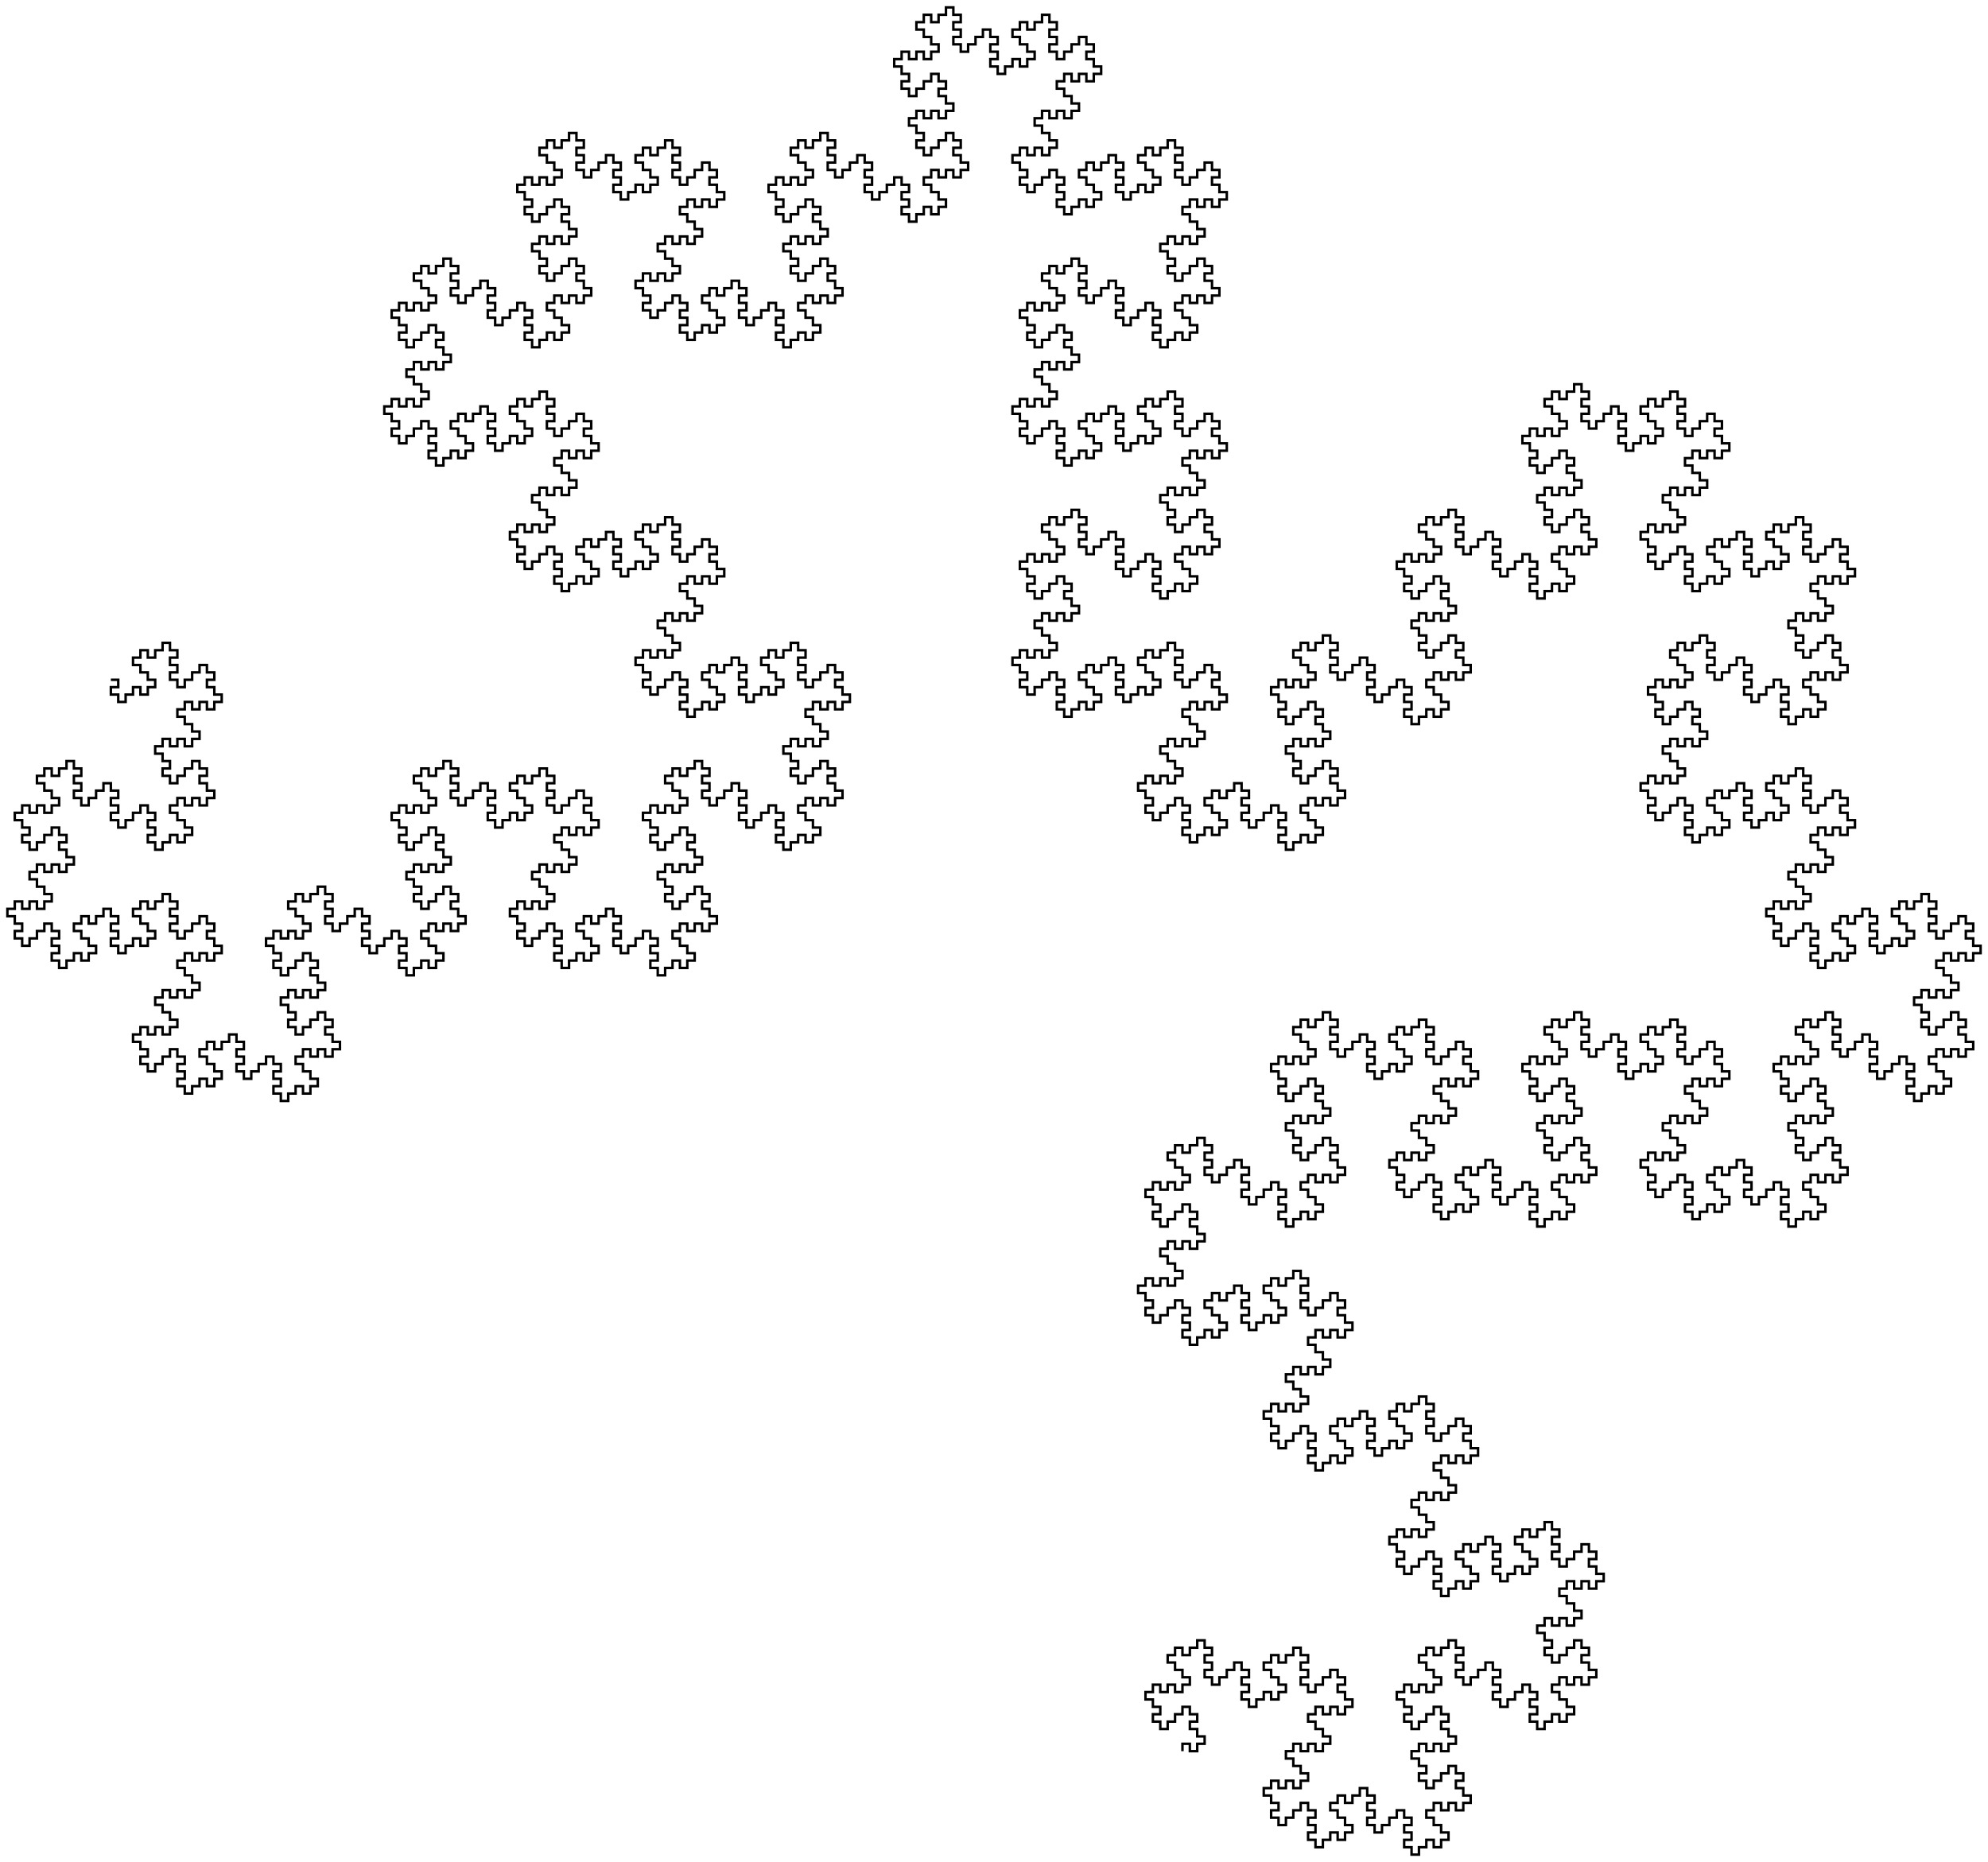 <?xml version="1.0" encoding="iso-8859-1"?>
<!DOCTYPE svg PUBLIC "-//W3C//DTD SVG 1.1//EN"
 "http://www.w3.org/Graphics/SVG/1.1/DTD/svg11.dtd">
<svg xmlns="http://www.w3.org/2000/svg" version="1.1" width="807pt" height="756pt" viewBox="0 0 807 756">
  <polyline fill="none" stroke="black" points="
45,276 48,276 48,279 45,279 45,282 48,282 48,285 51,285 51,282 54,282 54,279 57,279 57,282 60,282 60,279 63,279 63,276 60,276 60,273 57,273 57,270 54,270 54,267 57,267 57,264 60,264 60,267 63,267 63,264 66,264 66,261 69,261 69,264 72,264 72,267 69,267 69,270 72,270 72,273 69,273 69,276 72,276 72,279 75,279 75,276 78,276 78,273 81,273 81,270 84,270 84,273 87,273 87,276 84,276 84,279 87,279 87,282 90,282 90,285 87,285 87,288 84,288 84,285 81,285 81,288 78,288 78,285 75,285 75,288 72,288 72,291 75,291 75,294 78,294 78,297 81,297 81,300 78,300 78,303 75,303 75,300 72,300 72,303 69,303 69,300 66,300 66,303 63,303 63,306 66,306 66,309 69,309 69,312 66,312 66,315 69,315 69,318 72,318 72,315 75,315 75,312 78,312 78,309 81,309 81,312 84,312 84,315 81,315 81,318 84,318 84,321 87,321 87,324 84,324 84,327 81,327 81,324 78,324 78,327 75,327 75,324 72,324 72,327 69,327 69,330 72,330 72,333 75,333 75,336 78,336 78,339 75,339 75,342 72,342 72,339 69,339 69,342 66,342 66,345 63,345 63,342 60,342 60,339 63,339 63,336 60,336 60,333 63,333 63,330 60,330 60,327 57,327 57,330 54,330 54,333 51,333 51,336 48,336 48,333 45,333 45,330 48,330 48,327 45,327 45,324 48,324 48,321 45,321 45,318 42,318 42,321 39,321 39,324 36,324 36,327 33,327 33,324 30,324 30,321 33,321 33,318 30,318 30,315 33,315 33,312 30,312 30,309 27,309 27,312 24,312 24,315 21,315 21,312 18,312 18,315 15,315 15,318 18,318 18,321 21,321 21,324 24,324 24,327 21,327 21,330 18,330 18,327 15,327 15,330 12,330 12,327 9,327 9,330 6,330 6,333 9,333 9,336 12,336 12,339 9,339 9,342 12,342 12,345 15,345 15,342 18,342 18,339 21,339 21,336 24,336 24,339 27,339 27,342 24,342 24,345 27,345 27,348 30,348 30,351 27,351 27,354 24,354 24,351 21,351 21,354 18,354 18,351 15,351 15,354 12,354 12,357 15,357 15,360 18,360 18,363 21,363 21,366 18,366 18,369 15,369 15,366 12,366 12,369 9,369 9,366 6,366 6,369 3,369 3,372 6,372 6,375 9,375 9,378 6,378 6,381 9,381 9,384 12,384 12,381 15,381 15,378 18,378 18,375 21,375 21,378 24,378 24,381 21,381 21,384 24,384 24,387 21,387 21,390 24,390 24,393 27,393 27,390 30,390 30,387 33,387 33,390 36,390 36,387 39,387 39,384 36,384 36,381 33,381 33,378 30,378 30,375 33,375 33,372 36,372 36,375 39,375 39,372 42,372 42,369 45,369 45,372 48,372 48,375 45,375 45,378 48,378 48,381 45,381 45,384 48,384 48,387 51,387 51,384 54,384 54,381 57,381 57,384 60,384 60,381 63,381 63,378 60,378 60,375 57,375 57,372 54,372 54,369 57,369 57,366 60,366 60,369 63,369 63,366 66,366 66,363 69,363 69,366 72,366 72,369 69,369 69,372 72,372 72,375 69,375 69,378 72,378 72,381 75,381 75,378 78,378 78,375 81,375 81,372 84,372 84,375 87,375 87,378 84,378 84,381 87,381 87,384 90,384 90,387 87,387 87,390 84,390 84,387 81,387 81,390 78,390 78,387 75,387 75,390 72,390 72,393 75,393 75,396 78,396 78,399 81,399 81,402 78,402 78,405 75,405 75,402 72,402 72,405 69,405 69,402 66,402 66,405 63,405 63,408 66,408 66,411 69,411 69,414 72,414 72,417 69,417 69,420 66,420 66,417 63,417 63,420 60,420 60,417 57,417 57,420 54,420 54,423 57,423 57,426 60,426 60,429 57,429 57,432 60,432 60,435 63,435 63,432 66,432 66,429 69,429 69,426 72,426 72,429 75,429 75,432 72,432 72,435 75,435 75,438 72,438 72,441 75,441 75,444 78,444 78,441 81,441 81,438 84,438 84,441 87,441 87,438 90,438 90,435 87,435 87,432 84,432 84,429 81,429 81,426 84,426 84,423 87,423 87,426 90,426 90,423 93,423 93,420 96,420 96,423 99,423 99,426 96,426 96,429 99,429 99,432 96,432 96,435 99,435 99,438 102,438 102,435 105,435 105,432 108,432 108,429 111,429 111,432 114,432 114,435 111,435 111,438 114,438 114,441 111,441 111,444 114,444 114,447 117,447 117,444 120,444 120,441 123,441 123,444 126,444 126,441 129,441 129,438 126,438 126,435 123,435 123,432 120,432 120,429 123,429 123,426 126,426 126,429 129,429 129,426 132,426 132,429 135,429 135,426 138,426 138,423 135,423 135,420 132,420 132,417 135,417 135,414 132,414 132,411 129,411 129,414 126,414 126,417 123,417 123,420 120,420 120,417 117,417 117,414 120,414 120,411 117,411 117,408 114,408 114,405 117,405 117,402 120,402 120,405 123,405 123,402 126,402 126,405 129,405 129,402 132,402 132,399 129,399 129,396 126,396 126,393 129,393 129,390 126,390 126,387 123,387 123,390 120,390 120,393 117,393 117,396 114,396 114,393 111,393 111,390 114,390 114,387 111,387 111,384 108,384 108,381 111,381 111,378 114,378 114,381 117,381 117,378 120,378 120,381 123,381 123,378 126,378 126,375 123,375 123,372 120,372 120,369 117,369 117,366 120,366 120,363 123,363 123,366 126,366 126,363 129,363 129,360 132,360 132,363 135,363 135,366 132,366 132,369 135,369 135,372 132,372 132,375 135,375 135,378 138,378 138,375 141,375 141,372 144,372 144,369 147,369 147,372 150,372 150,375 147,375 147,378 150,378 150,381 147,381 147,384 150,384 150,387 153,387 153,384 156,384 156,381 159,381 159,378 162,378 162,381 165,381 165,384 162,384 162,387 165,387 165,390 162,390 162,393 165,393 165,396 168,396 168,393 171,393 171,390 174,390 174,393 177,393 177,390 180,390 180,387 177,387 177,384 174,384 174,381 171,381 171,378 174,378 174,375 177,375 177,378 180,378 180,375 183,375 183,378 186,378 186,375 189,375 189,372 186,372 186,369 183,369 183,366 186,366 186,363 183,363 183,360 180,360 180,363 177,363 177,366 174,366 174,369 171,369 171,366 168,366 168,363 171,363 171,360 168,360 168,357 165,357 165,354 168,354 168,351 171,351 171,354 174,354 174,351 177,351 177,354 180,354 180,351 183,351 183,348 180,348 180,345 177,345 177,342 180,342 180,339 177,339 177,336 174,336 174,339 171,339 171,342 168,342 168,345 165,345 165,342 162,342 162,339 165,339 165,336 162,336 162,333 159,333 159,330 162,330 162,327 165,327 165,330 168,330 168,327 171,327 171,330 174,330 174,327 177,327 177,324 174,324 174,321 171,321 171,318 168,318 168,315 171,315 171,312 174,312 174,315 177,315 177,312 180,312 180,309 183,309 183,312 186,312 186,315 183,315 183,318 186,318 186,321 183,321 183,324 186,324 186,327 189,327 189,324 192,324 192,321 195,321 195,318 198,318 198,321 201,321 201,324 198,324 198,327 201,327 201,330 198,330 198,333 201,333 201,336 204,336 204,333 207,333 207,330 210,330 210,333 213,333 213,330 216,330 216,327 213,327 213,324 210,324 210,321 207,321 207,318 210,318 210,315 213,315 213,318 216,318 216,315 219,315 219,312 222,312 222,315 225,315 225,318 222,318 222,321 225,321 225,324 222,324 222,327 225,327 225,330 228,330 228,327 231,327 231,324 234,324 234,321 237,321 237,324 240,324 240,327 237,327 237,330 240,330 240,333 243,333 243,336 240,336 240,339 237,339 237,336 234,336 234,339 231,339 231,336 228,336 228,339 225,339 225,342 228,342 228,345 231,345 231,348 234,348 234,351 231,351 231,354 228,354 228,351 225,351 225,354 222,354 222,351 219,351 219,354 216,354 216,357 219,357 219,360 222,360 222,363 225,363 225,366 222,366 222,369 219,369 219,366 216,366 216,369 213,369 213,366 210,366 210,369 207,369 207,372 210,372 210,375 213,375 213,378 210,378 210,381 213,381 213,384 216,384 216,381 219,381 219,378 222,378 222,375 225,375 225,378 228,378 228,381 225,381 225,384 228,384 228,387 225,387 225,390 228,390 228,393 231,393 231,390 234,390 234,387 237,387 237,390 240,390 240,387 243,387 243,384 240,384 240,381 237,381 237,378 234,378 234,375 237,375 237,372 240,372 240,375 243,375 243,372 246,372 246,369 249,369 249,372 252,372 252,375 249,375 249,378 252,378 252,381 249,381 249,384 252,384 252,387 255,387 255,384 258,384 258,381 261,381 261,378 264,378 264,381 267,381 267,384 264,384 264,387 267,387 267,390 264,390 264,393 267,393 267,396 270,396 270,393 273,393 273,390 276,390 276,393 279,393 279,390 282,390 282,387 279,387 279,384 276,384 276,381 273,381 273,378 276,378 276,375 279,375 279,378 282,378 282,375 285,375 285,378 288,378 288,375 291,375 291,372 288,372 288,369 285,369 285,366 288,366 288,363 285,363 285,360 282,360 282,363 279,363 279,366 276,366 276,369 273,369 273,366 270,366 270,363 273,363 273,360 270,360 270,357 267,357 267,354 270,354 270,351 273,351 273,354 276,354 276,351 279,351 279,354 282,354 282,351 285,351 285,348 282,348 282,345 279,345 279,342 282,342 282,339 279,339 279,336 276,336 276,339 273,339 273,342 270,342 270,345 267,345 267,342 264,342 264,339 267,339 267,336 264,336 264,333 261,333 261,330 264,330 264,327 267,327 267,330 270,330 270,327 273,327 273,330 276,330 276,327 279,327 279,324 276,324 276,321 273,321 273,318 270,318 270,315 273,315 273,312 276,312 276,315 279,315 279,312 282,312 282,309 285,309 285,312 288,312 288,315 285,315 285,318 288,318 288,321 285,321 285,324 288,324 288,327 291,327 291,324 294,324 294,321 297,321 297,318 300,318 300,321 303,321 303,324 300,324 300,327 303,327 303,330 300,330 300,333 303,333 303,336 306,336 306,333 309,333 309,330 312,330 312,327 315,327 315,330 318,330 318,333 315,333 315,336 318,336 318,339 315,339 315,342 318,342 318,345 321,345 321,342 324,342 324,339 327,339 327,342 330,342 330,339 333,339 333,336 330,336 330,333 327,333 327,330 324,330 324,327 327,327 327,324 330,324 330,327 333,327 333,324 336,324 336,327 339,327 339,324 342,324 342,321 339,321 339,318 336,318 336,315 339,315 339,312 336,312 336,309 333,309 333,312 330,312 330,315 327,315 327,318 324,318 324,315 321,315 321,312 324,312 324,309 321,309 321,306 318,306 318,303 321,303 321,300 324,300 324,303 327,303 327,300 330,300 330,303 333,303 333,300 336,300 336,297 333,297 333,294 330,294 330,291 327,291 327,288 330,288 330,285 333,285 333,288 336,288 336,285 339,285 339,288 342,288 342,285 345,285 345,282 342,282 342,279 339,279 339,276 342,276 342,273 339,273 339,270 336,270 336,273 333,273 333,276 330,276 330,279 327,279 327,276 324,276 324,273 327,273 327,270 324,270 324,267 327,267 327,264 324,264 324,261 321,261 321,264 318,264 318,267 315,267 315,264 312,264 312,267 309,267 309,270 312,270 312,273 315,273 315,276 318,276 318,279 315,279 315,282 312,282 312,279 309,279 309,282 306,282 306,285 303,285 303,282 300,282 300,279 303,279 303,276 300,276 300,273 303,273 303,270 300,270 300,267 297,267 297,270 294,270 294,273 291,273 291,270 288,270 288,273 285,273 285,276 288,276 288,279 291,279 291,282 294,282 294,285 291,285 291,288 288,288 288,285 285,285 285,288 282,288 282,291 279,291 279,288 276,288 276,285 279,285 279,282 276,282 276,279 279,279 279,276 276,276 276,273 273,273 273,276 270,276 270,279 267,279 267,282 264,282 264,279 261,279 261,276 264,276 264,273 261,273 261,270 258,270 258,267 261,267 261,264 264,264 264,267 267,267 267,264 270,264 270,267 273,267 273,264 276,264 276,261 273,261 273,258 270,258 270,255 267,255 267,252 270,252 270,249 273,249 273,252 276,252 276,249 279,249 279,252 282,252 282,249 285,249 285,246 282,246 282,243 279,243 279,240 276,240 276,237 279,237 279,234 282,234 282,237 285,237 285,234 288,234 288,237 291,237 291,234 294,234 294,231 291,231 291,228 288,228 288,225 291,225 291,222 288,222 288,219 285,219 285,222 282,222 282,225 279,225 279,228 276,228 276,225 273,225 273,222 276,222 276,219 273,219 273,216 276,216 276,213 273,213 273,210 270,210 270,213 267,213 267,216 264,216 264,213 261,213 261,216 258,216 258,219 261,219 261,222 264,222 264,225 267,225 267,228 264,228 264,231 261,231 261,228 258,228 258,231 255,231 255,234 252,234 252,231 249,231 249,228 252,228 252,225 249,225 249,222 252,222 252,219 249,219 249,216 246,216 246,219 243,219 243,222 240,222 240,219 237,219 237,222 234,222 234,225 237,225 237,228 240,228 240,231 243,231 243,234 240,234 240,237 237,237 237,234 234,234 234,237 231,237 231,240 228,240 228,237 225,237 225,234 228,234 228,231 225,231 225,228 228,228 228,225 225,225 225,222 222,222 222,225 219,225 219,228 216,228 216,231 213,231 213,228 210,228 210,225 213,225 213,222 210,222 210,219 207,219 207,216 210,216 210,213 213,213 213,216 216,216 216,213 219,213 219,216 222,216 222,213 225,213 225,210 222,210 222,207 219,207 219,204 216,204 216,201 219,201 219,198 222,198 222,201 225,201 225,198 228,198 228,201 231,201 231,198 234,198 234,195 231,195 231,192 228,192 228,189 225,189 225,186 228,186 228,183 231,183 231,186 234,186 234,183 237,183 237,186 240,186 240,183 243,183 243,180 240,180 240,177 237,177 237,174 240,174 240,171 237,171 237,168 234,168 234,171 231,171 231,174 228,174 228,177 225,177 225,174 222,174 222,171 225,171 225,168 222,168 222,165 225,165 225,162 222,162 222,159 219,159 219,162 216,162 216,165 213,165 213,162 210,162 210,165 207,165 207,168 210,168 210,171 213,171 213,174 216,174 216,177 213,177 213,180 210,180 210,177 207,177 207,180 204,180 204,183 201,183 201,180 198,180 198,177 201,177 201,174 198,174 198,171 201,171 201,168 198,168 198,165 195,165 195,168 192,168 192,171 189,171 189,168 186,168 186,171 183,171 183,174 186,174 186,177 189,177 189,180 192,180 192,183 189,183 189,186 186,186 186,183 183,183 183,186 180,186 180,189 177,189 177,186 174,186 174,183 177,183 177,180 174,180 174,177 177,177 177,174 174,174 174,171 171,171 171,174 168,174 168,177 165,177 165,180 162,180 162,177 159,177 159,174 162,174 162,171 159,171 159,168 156,168 156,165 159,165 159,162 162,162 162,165 165,165 165,162 168,162 168,165 171,165 171,162 174,162 174,159 171,159 171,156 168,156 168,153 165,153 165,150 168,150 168,147 171,147 171,150 174,150 174,147 177,147 177,150 180,150 180,147 183,147 183,144 180,144 180,141 177,141 177,138 180,138 180,135 177,135 177,132 174,132 174,135 171,135 171,138 168,138 168,141 165,141 165,138 162,138 162,135 165,135 165,132 162,132 162,129 159,129 159,126 162,126 162,123 165,123 165,126 168,126 168,123 171,123 171,126 174,126 174,123 177,123 177,120 174,120 174,117 171,117 171,114 168,114 168,111 171,111 171,108 174,108 174,111 177,111 177,108 180,108 180,105 183,105 183,108 186,108 186,111 183,111 183,114 186,114 186,117 183,117 183,120 186,120 186,123 189,123 189,120 192,120 192,117 195,117 195,114 198,114 198,117 201,117 201,120 198,120 198,123 201,123 201,126 198,126 198,129 201,129 201,132 204,132 204,129 207,129 207,126 210,126 210,123 213,123 213,126 216,126 216,129 213,129 213,132 216,132 216,135 213,135 213,138 216,138 216,141 219,141 219,138 222,138 222,135 225,135 225,138 228,138 228,135 231,135 231,132 228,132 228,129 225,129 225,126 222,126 222,123 225,123 225,120 228,120 228,123 231,123 231,120 234,120 234,123 237,123 237,120 240,120 240,117 237,117 237,114 234,114 234,111 237,111 237,108 234,108 234,105 231,105 231,108 228,108 228,111 225,111 225,114 222,114 222,111 219,111 219,108 222,108 222,105 219,105 219,102 216,102 216,99 219,99 219,96 222,96 222,99 225,99 225,96 228,96 228,99 231,99 231,96 234,96 234,93 231,93 231,90 228,90 228,87 231,87 231,84 228,84 228,81 225,81 225,84 222,84 222,87 219,87 219,90 216,90 216,87 213,87 213,84 216,84 216,81 213,81 213,78 210,78 210,75 213,75 213,72 216,72 216,75 219,75 219,72 222,72 222,75 225,75 225,72 228,72 228,69 225,69 225,66 222,66 222,63 219,63 219,60 222,60 222,57 225,57 225,60 228,60 228,57 231,57 231,54 234,54 234,57 237,57 237,60 234,60 234,63 237,63 237,66 234,66 234,69 237,69 237,72 240,72 240,69 243,69 243,66 246,66 246,63 249,63 249,66 252,66 252,69 249,69 249,72 252,72 252,75 249,75 249,78 252,78 252,81 255,81 255,78 258,78 258,75 261,75 261,78 264,78 264,75 267,75 267,72 264,72 264,69 261,69 261,66 258,66 258,63 261,63 261,60 264,60 264,63 267,63 267,60 270,60 270,57 273,57 273,60 276,60 276,63 273,63 273,66 276,66 276,69 273,69 273,72 276,72 276,75 279,75 279,72 282,72 282,69 285,69 285,66 288,66 288,69 291,69 291,72 288,72 288,75 291,75 291,78 294,78 294,81 291,81 291,84 288,84 288,81 285,81 285,84 282,84 282,81 279,81 279,84 276,84 276,87 279,87 279,90 282,90 282,93 285,93 285,96 282,96 282,99 279,99 279,96 276,96 276,99 273,99 273,96 270,96 270,99 267,99 267,102 270,102 270,105 273,105 273,108 276,108 276,111 273,111 273,114 270,114 270,111 267,111 267,114 264,114 264,111 261,111 261,114 258,114 258,117 261,117 261,120 264,120 264,123 261,123 261,126 264,126 264,129 267,129 267,126 270,126 270,123 273,123 273,120 276,120 276,123 279,123 279,126 276,126 276,129 279,129 279,132 276,132 276,135 279,135 279,138 282,138 282,135 285,135 285,132 288,132 288,135 291,135 291,132 294,132 294,129 291,129 291,126 288,126 288,123 285,123 285,120 288,120 288,117 291,117 291,120 294,120 294,117 297,117 297,114 300,114 300,117 303,117 303,120 300,120 300,123 303,123 303,126 300,126 300,129 303,129 303,132 306,132 306,129 309,129 309,126 312,126 312,123 315,123 315,126 318,126 318,129 315,129 315,132 318,132 318,135 315,135 315,138 318,138 318,141 321,141 321,138 324,138 324,135 327,135 327,138 330,138 330,135 333,135 333,132 330,132 330,129 327,129 327,126 324,126 324,123 327,123 327,120 330,120 330,123 333,123 333,120 336,120 336,123 339,123 339,120 342,120 342,117 339,117 339,114 336,114 336,111 339,111 339,108 336,108 336,105 333,105 333,108 330,108 330,111 327,111 327,114 324,114 324,111 321,111 321,108 324,108 324,105 321,105 321,102 318,102 318,99 321,99 321,96 324,96 324,99 327,99 327,96 330,96 330,99 333,99 333,96 336,96 336,93 333,93 333,90 330,90 330,87 333,87 333,84 330,84 330,81 327,81 327,84 324,84 324,87 321,87 321,90 318,90 318,87 315,87 315,84 318,84 318,81 315,81 315,78 312,78 312,75 315,75 315,72 318,72 318,75 321,75 321,72 324,72 324,75 327,75 327,72 330,72 330,69 327,69 327,66 324,66 324,63 321,63 321,60 324,60 324,57 327,57 327,60 330,60 330,57 333,57 333,54 336,54 336,57 339,57 339,60 336,60 336,63 339,63 339,66 336,66 336,69 339,69 339,72 342,72 342,69 345,69 345,66 348,66 348,63 351,63 351,66 354,66 354,69 351,69 351,72 354,72 354,75 351,75 351,78 354,78 354,81 357,81 357,78 360,78 360,75 363,75 363,72 366,72 366,75 369,75 369,78 366,78 366,81 369,81 369,84 366,84 366,87 369,87 369,90 372,90 372,87 375,87 375,84 378,84 378,87 381,87 381,84 384,84 384,81 381,81 381,78 378,78 378,75 375,75 375,72 378,72 378,69 381,69 381,72 384,72 384,69 387,69 387,72 390,72 390,69 393,69 393,66 390,66 390,63 387,63 387,60 390,60 390,57 387,57 387,54 384,54 384,57 381,57 381,60 378,60 378,63 375,63 375,60 372,60 372,57 375,57 375,54 372,54 372,51 369,51 369,48 372,48 372,45 375,45 375,48 378,48 378,45 381,45 381,48 384,48 384,45 387,45 387,42 384,42 384,39 381,39 381,36 384,36 384,33 381,33 381,30 378,30 378,33 375,33 375,36 372,36 372,39 369,39 369,36 366,36 366,33 369,33 369,30 366,30 366,27 363,27 363,24 366,24 366,21 369,21 369,24 372,24 372,21 375,21 375,24 378,24 378,21 381,21 381,18 378,18 378,15 375,15 375,12 372,12 372,9 375,9 375,6 378,6 378,9 381,9 381,6 384,6 384,3 387,3 387,6 390,6 390,9 387,9 387,12 390,12 390,15 387,15 387,18 390,18 390,21 393,21 393,18 396,18 396,15 399,15 399,12 402,12 402,15 405,15 405,18 402,18 402,21 405,21 405,24 402,24 402,27 405,27 405,30 408,30 408,27 411,27 411,24 414,24 414,27 417,27 417,24 420,24 420,21 417,21 417,18 414,18 414,15 411,15 411,12 414,12 414,9 417,9 417,12 420,12 420,9 423,9 423,6 426,6 426,9 429,9 429,12 426,12 426,15 429,15 429,18 426,18 426,21 429,21 429,24 432,24 432,21 435,21 435,18 438,18 438,15 441,15 441,18 444,18 444,21 441,21 441,24 444,24 444,27 447,27 447,30 444,30 444,33 441,33 441,30 438,30 438,33 435,33 435,30 432,30 432,33 429,33 429,36 432,36 432,39 435,39 435,42 438,42 438,45 435,45 435,48 432,48 432,45 429,45 429,48 426,48 426,45 423,45 423,48 420,48 420,51 423,51 423,54 426,54 426,57 429,57 429,60 426,60 426,63 423,63 423,60 420,60 420,63 417,63 417,60 414,60 414,63 411,63 411,66 414,66 414,69 417,69 417,72 414,72 414,75 417,75 417,78 420,78 420,75 423,75 423,72 426,72 426,69 429,69 429,72 432,72 432,75 429,75 429,78 432,78 432,81 429,81 429,84 432,84 432,87 435,87 435,84 438,84 438,81 441,81 441,84 444,84 444,81 447,81 447,78 444,78 444,75 441,75 441,72 438,72 438,69 441,69 441,66 444,66 444,69 447,69 447,66 450,66 450,63 453,63 453,66 456,66 456,69 453,69 453,72 456,72 456,75 453,75 453,78 456,78 456,81 459,81 459,78 462,78 462,75 465,75 465,78 468,78 468,75 471,75 471,72 468,72 468,69 465,69 465,66 462,66 462,63 465,63 465,60 468,60 468,63 471,63 471,60 474,60 474,57 477,57 477,60 480,60 480,63 477,63 477,66 480,66 480,69 477,69 477,72 480,72 480,75 483,75 483,72 486,72 486,69 489,69 489,66 492,66 492,69 495,69 495,72 492,72 492,75 495,75 495,78 498,78 498,81 495,81 495,84 492,84 492,81 489,81 489,84 486,84 486,81 483,81 483,84 480,84 480,87 483,87 483,90 486,90 486,93 489,93 489,96 486,96 486,99 483,99 483,96 480,96 480,99 477,99 477,96 474,96 474,99 471,99 471,102 474,102 474,105 477,105 477,108 474,108 474,111 477,111 477,114 480,114 480,111 483,111 483,108 486,108 486,105 489,105 489,108 492,108 492,111 489,111 489,114 492,114 492,117 495,117 495,120 492,120 492,123 489,123 489,120 486,120 486,123 483,123 483,120 480,120 480,123 477,123 477,126 480,126 480,129 483,129 483,132 486,132 486,135 483,135 483,138 480,138 480,135 477,135 477,138 474,138 474,141 471,141 471,138 468,138 468,135 471,135 471,132 468,132 468,129 471,129 471,126 468,126 468,123 465,123 465,126 462,126 462,129 459,129 459,132 456,132 456,129 453,129 453,126 456,126 456,123 453,123 453,120 456,120 456,117 453,117 453,114 450,114 450,117 447,117 447,120 444,120 444,123 441,123 441,120 438,120 438,117 441,117 441,114 438,114 438,111 441,111 441,108 438,108 438,105 435,105 435,108 432,108 432,111 429,111 429,108 426,108 426,111 423,111 423,114 426,114 426,117 429,117 429,120 432,120 432,123 429,123 429,126 426,126 426,123 423,123 423,126 420,126 420,123 417,123 417,126 414,126 414,129 417,129 417,132 420,132 420,135 417,135 417,138 420,138 420,141 423,141 423,138 426,138 426,135 429,135 429,132 432,132 432,135 435,135 435,138 432,138 432,141 435,141 435,144 438,144 438,147 435,147 435,150 432,150 432,147 429,147 429,150 426,150 426,147 423,147 423,150 420,150 420,153 423,153 423,156 426,156 426,159 429,159 429,162 426,162 426,165 423,165 423,162 420,162 420,165 417,165 417,162 414,162 414,165 411,165 411,168 414,168 414,171 417,171 417,174 414,174 414,177 417,177 417,180 420,180 420,177 423,177 423,174 426,174 426,171 429,171 429,174 432,174 432,177 429,177 429,180 432,180 432,183 429,183 429,186 432,186 432,189 435,189 435,186 438,186 438,183 441,183 441,186 444,186 444,183 447,183 447,180 444,180 444,177 441,177 441,174 438,174 438,171 441,171 441,168 444,168 444,171 447,171 447,168 450,168 450,165 453,165 453,168 456,168 456,171 453,171 453,174 456,174 456,177 453,177 453,180 456,180 456,183 459,183 459,180 462,180 462,177 465,177 465,180 468,180 468,177 471,177 471,174 468,174 468,171 465,171 465,168 462,168 462,165 465,165 465,162 468,162 468,165 471,165 471,162 474,162 474,159 477,159 477,162 480,162 480,165 477,165 477,168 480,168 480,171 477,171 477,174 480,174 480,177 483,177 483,174 486,174 486,171 489,171 489,168 492,168 492,171 495,171 495,174 492,174 492,177 495,177 495,180 498,180 498,183 495,183 495,186 492,186 492,183 489,183 489,186 486,186 486,183 483,183 483,186 480,186 480,189 483,189 483,192 486,192 486,195 489,195 489,198 486,198 486,201 483,201 483,198 480,198 480,201 477,201 477,198 474,198 474,201 471,201 471,204 474,204 474,207 477,207 477,210 474,210 474,213 477,213 477,216 480,216 480,213 483,213 483,210 486,210 486,207 489,207 489,210 492,210 492,213 489,213 489,216 492,216 492,219 495,219 495,222 492,222 492,225 489,225 489,222 486,222 486,225 483,225 483,222 480,222 480,225 477,225 477,228 480,228 480,231 483,231 483,234 486,234 486,237 483,237 483,240 480,240 480,237 477,237 477,240 474,240 474,243 471,243 471,240 468,240 468,237 471,237 471,234 468,234 468,231 471,231 471,228 468,228 468,225 465,225 465,228 462,228 462,231 459,231 459,234 456,234 456,231 453,231 453,228 456,228 456,225 453,225 453,222 456,222 456,219 453,219 453,216 450,216 450,219 447,219 447,222 444,222 444,225 441,225 441,222 438,222 438,219 441,219 441,216 438,216 438,213 441,213 441,210 438,210 438,207 435,207 435,210 432,210 432,213 429,213 429,210 426,210 426,213 423,213 423,216 426,216 426,219 429,219 429,222 432,222 432,225 429,225 429,228 426,228 426,225 423,225 423,228 420,228 420,225 417,225 417,228 414,228 414,231 417,231 417,234 420,234 420,237 417,237 417,240 420,240 420,243 423,243 423,240 426,240 426,237 429,237 429,234 432,234 432,237 435,237 435,240 432,240 432,243 435,243 435,246 438,246 438,249 435,249 435,252 432,252 432,249 429,249 429,252 426,252 426,249 423,249 423,252 420,252 420,255 423,255 423,258 426,258 426,261 429,261 429,264 426,264 426,267 423,267 423,264 420,264 420,267 417,267 417,264 414,264 414,267 411,267 411,270 414,270 414,273 417,273 417,276 414,276 414,279 417,279 417,282 420,282 420,279 423,279 423,276 426,276 426,273 429,273 429,276 432,276 432,279 429,279 429,282 432,282 432,285 429,285 429,288 432,288 432,291 435,291 435,288 438,288 438,285 441,285 441,288 444,288 444,285 447,285 447,282 444,282 444,279 441,279 441,276 438,276 438,273 441,273 441,270 444,270 444,273 447,273 447,270 450,270 450,267 453,267 453,270 456,270 456,273 453,273 453,276 456,276 456,279 453,279 453,282 456,282 456,285 459,285 459,282 462,282 462,279 465,279 465,282 468,282 468,279 471,279 471,276 468,276 468,273 465,273 465,270 462,270 462,267 465,267 465,264 468,264 468,267 471,267 471,264 474,264 474,261 477,261 477,264 480,264 480,267 477,267 477,270 480,270 480,273 477,273 477,276 480,276 480,279 483,279 483,276 486,276 486,273 489,273 489,270 492,270 492,273 495,273 495,276 492,276 492,279 495,279 495,282 498,282 498,285 495,285 495,288 492,288 492,285 489,285 489,288 486,288 486,285 483,285 483,288 480,288 480,291 483,291 483,294 486,294 486,297 489,297 489,300 486,300 486,303 483,303 483,300 480,300 480,303 477,303 477,300 474,300 474,303 471,303 471,306 474,306 474,309 477,309 477,312 480,312 480,315 477,315 477,318 474,318 474,315 471,315 471,318 468,318 468,315 465,315 465,318 462,318 462,321 465,321 465,324 468,324 468,327 465,327 465,330 468,330 468,333 471,333 471,330 474,330 474,327 477,327 477,324 480,324 480,327 483,327 483,330 480,330 480,333 483,333 483,336 480,336 480,339 483,339 483,342 486,342 486,339 489,339 489,336 492,336 492,339 495,339 495,336 498,336 498,333 495,333 495,330 492,330 492,327 489,327 489,324 492,324 492,321 495,321 495,324 498,324 498,321 501,321 501,318 504,318 504,321 507,321 507,324 504,324 504,327 507,327 507,330 504,330 504,333 507,333 507,336 510,336 510,333 513,333 513,330 516,330 516,327 519,327 519,330 522,330 522,333 519,333 519,336 522,336 522,339 519,339 519,342 522,342 522,345 525,345 525,342 528,342 528,339 531,339 531,342 534,342 534,339 537,339 537,336 534,336 534,333 531,333 531,330 528,330 528,327 531,327 531,324 534,324 534,327 537,327 537,324 540,324 540,327 543,327 543,324 546,324 546,321 543,321 543,318 540,318 540,315 543,315 543,312 540,312 540,309 537,309 537,312 534,312 534,315 531,315 531,318 528,318 528,315 525,315 525,312 528,312 528,309 525,309 525,306 522,306 522,303 525,303 525,300 528,300 528,303 531,303 531,300 534,300 534,303 537,303 537,300 540,300 540,297 537,297 537,294 534,294 534,291 537,291 537,288 534,288 534,285 531,285 531,288 528,288 528,291 525,291 525,294 522,294 522,291 519,291 519,288 522,288 522,285 519,285 519,282 516,282 516,279 519,279 519,276 522,276 522,279 525,279 525,276 528,276 528,279 531,279 531,276 534,276 534,273 531,273 531,270 528,270 528,267 525,267 525,264 528,264 528,261 531,261 531,264 534,264 534,261 537,261 537,258 540,258 540,261 543,261 543,264 540,264 540,267 543,267 543,270 540,270 540,273 543,273 543,276 546,276 546,273 549,273 549,270 552,270 552,267 555,267 555,270 558,270 558,273 555,273 555,276 558,276 558,279 555,279 555,282 558,282 558,285 561,285 561,282 564,282 564,279 567,279 567,276 570,276 570,279 573,279 573,282 570,282 570,285 573,285 573,288 570,288 570,291 573,291 573,294 576,294 576,291 579,291 579,288 582,288 582,291 585,291 585,288 588,288 588,285 585,285 585,282 582,282 582,279 579,279 579,276 582,276 582,273 585,273 585,276 588,276 588,273 591,273 591,276 594,276 594,273 597,273 597,270 594,270 594,267 591,267 591,264 594,264 594,261 591,261 591,258 588,258 588,261 585,261 585,264 582,264 582,267 579,267 579,264 576,264 576,261 579,261 579,258 576,258 576,255 573,255 573,252 576,252 576,249 579,249 579,252 582,252 582,249 585,249 585,252 588,252 588,249 591,249 591,246 588,246 588,243 585,243 585,240 588,240 588,237 585,237 585,234 582,234 582,237 579,237 579,240 576,240 576,243 573,243 573,240 570,240 570,237 573,237 573,234 570,234 570,231 567,231 567,228 570,228 570,225 573,225 573,228 576,228 576,225 579,225 579,228 582,228 582,225 585,225 585,222 582,222 582,219 579,219 579,216 576,216 576,213 579,213 579,210 582,210 582,213 585,213 585,210 588,210 588,207 591,207 591,210 594,210 594,213 591,213 591,216 594,216 594,219 591,219 591,222 594,222 594,225 597,225 597,222 600,222 600,219 603,219 603,216 606,216 606,219 609,219 609,222 606,222 606,225 609,225 609,228 606,228 606,231 609,231 609,234 612,234 612,231 615,231 615,228 618,228 618,225 621,225 621,228 624,228 624,231 621,231 621,234 624,234 624,237 621,237 621,240 624,240 624,243 627,243 627,240 630,240 630,237 633,237 633,240 636,240 636,237 639,237 639,234 636,234 636,231 633,231 633,228 630,228 630,225 633,225 633,222 636,222 636,225 639,225 639,222 642,222 642,225 645,225 645,222 648,222 648,219 645,219 645,216 642,216 642,213 645,213 645,210 642,210 642,207 639,207 639,210 636,210 636,213 633,213 633,216 630,216 630,213 627,213 627,210 630,210 630,207 627,207 627,204 624,204 624,201 627,201 627,198 630,198 630,201 633,201 633,198 636,198 636,201 639,201 639,198 642,198 642,195 639,195 639,192 636,192 636,189 639,189 639,186 636,186 636,183 633,183 633,186 630,186 630,189 627,189 627,192 624,192 624,189 621,189 621,186 624,186 624,183 621,183 621,180 618,180 618,177 621,177 621,174 624,174 624,177 627,177 627,174 630,174 630,177 633,177 633,174 636,174 636,171 633,171 633,168 630,168 630,165 627,165 627,162 630,162 630,159 633,159 633,162 636,162 636,159 639,159 639,156 642,156 642,159 645,159 645,162 642,162 642,165 645,165 645,168 642,168 642,171 645,171 645,174 648,174 648,171 651,171 651,168 654,168 654,165 657,165 657,168 660,168 660,171 657,171 657,174 660,174 660,177 657,177 657,180 660,180 660,183 663,183 663,180 666,180 666,177 669,177 669,180 672,180 672,177 675,177 675,174 672,174 672,171 669,171 669,168 666,168 666,165 669,165 669,162 672,162 672,165 675,165 675,162 678,162 678,159 681,159 681,162 684,162 684,165 681,165 681,168 684,168 684,171 681,171 681,174 684,174 684,177 687,177 687,174 690,174 690,171 693,171 693,168 696,168 696,171 699,171 699,174 696,174 696,177 699,177 699,180 702,180 702,183 699,183 699,186 696,186 696,183 693,183 693,186 690,186 690,183 687,183 687,186 684,186 684,189 687,189 687,192 690,192 690,195 693,195 693,198 690,198 690,201 687,201 687,198 684,198 684,201 681,201 681,198 678,198 678,201 675,201 675,204 678,204 678,207 681,207 681,210 684,210 684,213 681,213 681,216 678,216 678,213 675,213 675,216 672,216 672,213 669,213 669,216 666,216 666,219 669,219 669,222 672,222 672,225 669,225 669,228 672,228 672,231 675,231 675,228 678,228 678,225 681,225 681,222 684,222 684,225 687,225 687,228 684,228 684,231 687,231 687,234 684,234 684,237 687,237 687,240 690,240 690,237 693,237 693,234 696,234 696,237 699,237 699,234 702,234 702,231 699,231 699,228 696,228 696,225 693,225 693,222 696,222 696,219 699,219 699,222 702,222 702,219 705,219 705,216 708,216 708,219 711,219 711,222 708,222 708,225 711,225 711,228 708,228 708,231 711,231 711,234 714,234 714,231 717,231 717,228 720,228 720,231 723,231 723,228 726,228 726,225 723,225 723,222 720,222 720,219 717,219 717,216 720,216 720,213 723,213 723,216 726,216 726,213 729,213 729,210 732,210 732,213 735,213 735,216 732,216 732,219 735,219 735,222 732,222 732,225 735,225 735,228 738,228 738,225 741,225 741,222 744,222 744,219 747,219 747,222 750,222 750,225 747,225 747,228 750,228 750,231 753,231 753,234 750,234 750,237 747,237 747,234 744,234 744,237 741,237 741,234 738,234 738,237 735,237 735,240 738,240 738,243 741,243 741,246 744,246 744,249 741,249 741,252 738,252 738,249 735,249 735,252 732,252 732,249 729,249 729,252 726,252 726,255 729,255 729,258 732,258 732,261 729,261 729,264 732,264 732,267 735,267 735,264 738,264 738,261 741,261 741,258 744,258 744,261 747,261 747,264 744,264 744,267 747,267 747,270 750,270 750,273 747,273 747,276 744,276 744,273 741,273 741,276 738,276 738,273 735,273 735,276 732,276 732,279 735,279 735,282 738,282 738,285 741,285 741,288 738,288 738,291 735,291 735,288 732,288 732,291 729,291 729,294 726,294 726,291 723,291 723,288 726,288 726,285 723,285 723,282 726,282 726,279 723,279 723,276 720,276 720,279 717,279 717,282 714,282 714,285 711,285 711,282 708,282 708,279 711,279 711,276 708,276 708,273 711,273 711,270 708,270 708,267 705,267 705,270 702,270 702,273 699,273 699,276 696,276 696,273 693,273 693,270 696,270 696,267 693,267 693,264 696,264 696,261 693,261 693,258 690,258 690,261 687,261 687,264 684,264 684,261 681,261 681,264 678,264 678,267 681,267 681,270 684,270 684,273 687,273 687,276 684,276 684,279 681,279 681,276 678,276 678,279 675,279 675,276 672,276 672,279 669,279 669,282 672,282 672,285 675,285 675,288 672,288 672,291 675,291 675,294 678,294 678,291 681,291 681,288 684,288 684,285 687,285 687,288 690,288 690,291 687,291 687,294 690,294 690,297 693,297 693,300 690,300 690,303 687,303 687,300 684,300 684,303 681,303 681,300 678,300 678,303 675,303 675,306 678,306 678,309 681,309 681,312 684,312 684,315 681,315 681,318 678,318 678,315 675,315 675,318 672,318 672,315 669,315 669,318 666,318 666,321 669,321 669,324 672,324 672,327 669,327 669,330 672,330 672,333 675,333 675,330 678,330 678,327 681,327 681,324 684,324 684,327 687,327 687,330 684,330 684,333 687,333 687,336 684,336 684,339 687,339 687,342 690,342 690,339 693,339 693,336 696,336 696,339 699,339 699,336 702,336 702,333 699,333 699,330 696,330 696,327 693,327 693,324 696,324 696,321 699,321 699,324 702,324 702,321 705,321 705,318 708,318 708,321 711,321 711,324 708,324 708,327 711,327 711,330 708,330 708,333 711,333 711,336 714,336 714,333 717,333 717,330 720,330 720,333 723,333 723,330 726,330 726,327 723,327 723,324 720,324 720,321 717,321 717,318 720,318 720,315 723,315 723,318 726,318 726,315 729,315 729,312 732,312 732,315 735,315 735,318 732,318 732,321 735,321 735,324 732,324 732,327 735,327 735,330 738,330 738,327 741,327 741,324 744,324 744,321 747,321 747,324 750,324 750,327 747,327 747,330 750,330 750,333 753,333 753,336 750,336 750,339 747,339 747,336 744,336 744,339 741,339 741,336 738,336 738,339 735,339 735,342 738,342 738,345 741,345 741,348 744,348 744,351 741,351 741,354 738,354 738,351 735,351 735,354 732,354 732,351 729,351 729,354 726,354 726,357 729,357 729,360 732,360 732,363 735,363 735,366 732,366 732,369 729,369 729,366 726,366 726,369 723,369 723,366 720,366 720,369 717,369 717,372 720,372 720,375 723,375 723,378 720,378 720,381 723,381 723,384 726,384 726,381 729,381 729,378 732,378 732,375 735,375 735,378 738,378 738,381 735,381 735,384 738,384 738,387 735,387 735,390 738,390 738,393 741,393 741,390 744,390 744,387 747,387 747,390 750,390 750,387 753,387 753,384 750,384 750,381 747,381 747,378 744,378 744,375 747,375 747,372 750,372 750,375 753,375 753,372 756,372 756,369 759,369 759,372 762,372 762,375 759,375 759,378 762,378 762,381 759,381 759,384 762,384 762,387 765,387 765,384 768,384 768,381 771,381 771,384 774,384 774,381 777,381 777,378 774,378 774,375 771,375 771,372 768,372 768,369 771,369 771,366 774,366 774,369 777,369 777,366 780,366 780,363 783,363 783,366 786,366 786,369 783,369 783,372 786,372 786,375 783,375 783,378 786,378 786,381 789,381 789,378 792,378 792,375 795,375 795,372 798,372 798,375 801,375 801,378 798,378 798,381 801,381 801,384 804,384 804,387 801,387 801,390 798,390 798,387 795,387 795,390 792,390 792,387 789,387 789,390 786,390 786,393 789,393 789,396 792,396 792,399 795,399 795,402 792,402 792,405 789,405 789,402 786,402 786,405 783,405 783,402 780,402 780,405 777,405 777,408 780,408 780,411 783,411 783,414 780,414 780,417 783,417 783,420 786,420 786,417 789,417 789,414 792,414 792,411 795,411 795,414 798,414 798,417 795,417 795,420 798,420 798,423 801,423 801,426 798,426 798,429 795,429 795,426 792,426 792,429 789,429 789,426 786,426 786,429 783,429 783,432 786,432 786,435 789,435 789,438 792,438 792,441 789,441 789,444 786,444 786,441 783,441 783,444 780,444 780,447 777,447 777,444 774,444 774,441 777,441 777,438 774,438 774,435 777,435 777,432 774,432 774,429 771,429 771,432 768,432 768,435 765,435 765,438 762,438 762,435 759,435 759,432 762,432 762,429 759,429 759,426 762,426 762,423 759,423 759,420 756,420 756,423 753,423 753,426 750,426 750,429 747,429 747,426 744,426 744,423 747,423 747,420 744,420 744,417 747,417 747,414 744,414 744,411 741,411 741,414 738,414 738,417 735,417 735,414 732,414 732,417 729,417 729,420 732,420 732,423 735,423 735,426 738,426 738,429 735,429 735,432 732,432 732,429 729,429 729,432 726,432 726,429 723,429 723,432 720,432 720,435 723,435 723,438 726,438 726,441 723,441 723,444 726,444 726,447 729,447 729,444 732,444 732,441 735,441 735,438 738,438 738,441 741,441 741,444 738,444 738,447 741,447 741,450 744,450 744,453 741,453 741,456 738,456 738,453 735,453 735,456 732,456 732,453 729,453 729,456 726,456 726,459 729,459 729,462 732,462 732,465 729,465 729,468 732,468 732,471 735,471 735,468 738,468 738,465 741,465 741,462 744,462 744,465 747,465 747,468 744,468 744,471 747,471 747,474 750,474 750,477 747,477 747,480 744,480 744,477 741,477 741,480 738,480 738,477 735,477 735,480 732,480 732,483 735,483 735,486 738,486 738,489 741,489 741,492 738,492 738,495 735,495 735,492 732,492 732,495 729,495 729,498 726,498 726,495 723,495 723,492 726,492 726,489 723,489 723,486 726,486 726,483 723,483 723,480 720,480 720,483 717,483 717,486 714,486 714,489 711,489 711,486 708,486 708,483 711,483 711,480 708,480 708,477 711,477 711,474 708,474 708,471 705,471 705,474 702,474 702,477 699,477 699,474 696,474 696,477 693,477 693,480 696,480 696,483 699,483 699,486 702,486 702,489 699,489 699,492 696,492 696,489 693,489 693,492 690,492 690,495 687,495 687,492 684,492 684,489 687,489 687,486 684,486 684,483 687,483 687,480 684,480 684,477 681,477 681,480 678,480 678,483 675,483 675,486 672,486 672,483 669,483 669,480 672,480 672,477 669,477 669,474 666,474 666,471 669,471 669,468 672,468 672,471 675,471 675,468 678,468 678,471 681,471 681,468 684,468 684,465 681,465 681,462 678,462 678,459 675,459 675,456 678,456 678,453 681,453 681,456 684,456 684,453 687,453 687,456 690,456 690,453 693,453 693,450 690,450 690,447 687,447 687,444 684,444 684,441 687,441 687,438 690,438 690,441 693,441 693,438 696,438 696,441 699,441 699,438 702,438 702,435 699,435 699,432 696,432 696,429 699,429 699,426 696,426 696,423 693,423 693,426 690,426 690,429 687,429 687,432 684,432 684,429 681,429 681,426 684,426 684,423 681,423 681,420 684,420 684,417 681,417 681,414 678,414 678,417 675,417 675,420 672,420 672,417 669,417 669,420 666,420 666,423 669,423 669,426 672,426 672,429 675,429 675,432 672,432 672,435 669,435 669,432 666,432 666,435 663,435 663,438 660,438 660,435 657,435 657,432 660,432 660,429 657,429 657,426 660,426 660,423 657,423 657,420 654,420 654,423 651,423 651,426 648,426 648,429 645,429 645,426 642,426 642,423 645,423 645,420 642,420 642,417 645,417 645,414 642,414 642,411 639,411 639,414 636,414 636,417 633,417 633,414 630,414 630,417 627,417 627,420 630,420 630,423 633,423 633,426 636,426 636,429 633,429 633,432 630,432 630,429 627,429 627,432 624,432 624,429 621,429 621,432 618,432 618,435 621,435 621,438 624,438 624,441 621,441 621,444 624,444 624,447 627,447 627,444 630,444 630,441 633,441 633,438 636,438 636,441 639,441 639,444 636,444 636,447 639,447 639,450 642,450 642,453 639,453 639,456 636,456 636,453 633,453 633,456 630,456 630,453 627,453 627,456 624,456 624,459 627,459 627,462 630,462 630,465 627,465 627,468 630,468 630,471 633,471 633,468 636,468 636,465 639,465 639,462 642,462 642,465 645,465 645,468 642,468 642,471 645,471 645,474 648,474 648,477 645,477 645,480 642,480 642,477 639,477 639,480 636,480 636,477 633,477 633,480 630,480 630,483 633,483 633,486 636,486 636,489 639,489 639,492 636,492 636,495 633,495 633,492 630,492 630,495 627,495 627,498 624,498 624,495 621,495 621,492 624,492 624,489 621,489 621,486 624,486 624,483 621,483 621,480 618,480 618,483 615,483 615,486 612,486 612,489 609,489 609,486 606,486 606,483 609,483 609,480 606,480 606,477 609,477 609,474 606,474 606,471 603,471 603,474 600,474 600,477 597,477 597,474 594,474 594,477 591,477 591,480 594,480 594,483 597,483 597,486 600,486 600,489 597,489 597,492 594,492 594,489 591,489 591,492 588,492 588,495 585,495 585,492 582,492 582,489 585,489 585,486 582,486 582,483 585,483 585,480 582,480 582,477 579,477 579,480 576,480 576,483 573,483 573,486 570,486 570,483 567,483 567,480 570,480 570,477 567,477 567,474 564,474 564,471 567,471 567,468 570,468 570,471 573,471 573,468 576,468 576,471 579,471 579,468 582,468 582,465 579,465 579,462 576,462 576,459 573,459 573,456 576,456 576,453 579,453 579,456 582,456 582,453 585,453 585,456 588,456 588,453 591,453 591,450 588,450 588,447 585,447 585,444 582,444 582,441 585,441 585,438 588,438 588,441 591,441 591,438 594,438 594,441 597,441 597,438 600,438 600,435 597,435 597,432 594,432 594,429 597,429 597,426 594,426 594,423 591,423 591,426 588,426 588,429 585,429 585,432 582,432 582,429 579,429 579,426 582,426 582,423 579,423 579,420 582,420 582,417 579,417 579,414 576,414 576,417 573,417 573,420 570,420 570,417 567,417 567,420 564,420 564,423 567,423 567,426 570,426 570,429 573,429 573,432 570,432 570,435 567,435 567,432 564,432 564,435 561,435 561,438 558,438 558,435 555,435 555,432 558,432 558,429 555,429 555,426 558,426 558,423 555,423 555,420 552,420 552,423 549,423 549,426 546,426 546,429 543,429 543,426 540,426 540,423 543,423 543,420 540,420 540,417 543,417 543,414 540,414 540,411 537,411 537,414 534,414 534,417 531,417 531,414 528,414 528,417 525,417 525,420 528,420 528,423 531,423 531,426 534,426 534,429 531,429 531,432 528,432 528,429 525,429 525,432 522,432 522,429 519,429 519,432 516,432 516,435 519,435 519,438 522,438 522,441 519,441 519,444 522,444 522,447 525,447 525,444 528,444 528,441 531,441 531,438 534,438 534,441 537,441 537,444 534,444 534,447 537,447 537,450 540,450 540,453 537,453 537,456 534,456 534,453 531,453 531,456 528,456 528,453 525,453 525,456 522,456 522,459 525,459 525,462 528,462 528,465 525,465 525,468 528,468 528,471 531,471 531,468 534,468 534,465 537,465 537,462 540,462 540,465 543,465 543,468 540,468 540,471 543,471 543,474 546,474 546,477 543,477 543,480 540,480 540,477 537,477 537,480 534,480 534,477 531,477 531,480 528,480 528,483 531,483 531,486 534,486 534,489 537,489 537,492 534,492 534,495 531,495 531,492 528,492 528,495 525,495 525,498 522,498 522,495 519,495 519,492 522,492 522,489 519,489 519,486 522,486 522,483 519,483 519,480 516,480 516,483 513,483 513,486 510,486 510,489 507,489 507,486 504,486 504,483 507,483 507,480 504,480 504,477 507,477 507,474 504,474 504,471 501,471 501,474 498,474 498,477 495,477 495,480 492,480 492,477 489,477 489,474 492,474 492,471 489,471 489,468 492,468 492,465 489,465 489,462 486,462 486,465 483,465 483,468 480,468 480,465 477,465 477,468 474,468 474,471 477,471 477,474 480,474 480,477 483,477 483,480 480,480 480,483 477,483 477,480 474,480 474,483 471,483 471,480 468,480 468,483 465,483 465,486 468,486 468,489 471,489 471,492 468,492 468,495 471,495 471,498 474,498 474,495 477,495 477,492 480,492 480,489 483,489 483,492 486,492 486,495 483,495 483,498 486,498 486,501 489,501 489,504 486,504 486,507 483,507 483,504 480,504 480,507 477,507 477,504 474,504 474,507 471,507 471,510 474,510 474,513 477,513 477,516 480,516 480,519 477,519 477,522 474,522 474,519 471,519 471,522 468,522 468,519 465,519 465,522 462,522 462,525 465,525 465,528 468,528 468,531 465,531 465,534 468,534 468,537 471,537 471,534 474,534 474,531 477,531 477,528 480,528 480,531 483,531 483,534 480,534 480,537 483,537 483,540 480,540 480,543 483,543 483,546 486,546 486,543 489,543 489,540 492,540 492,543 495,543 495,540 498,540 498,537 495,537 495,534 492,534 492,531 489,531 489,528 492,528 492,525 495,525 495,528 498,528 498,525 501,525 501,522 504,522 504,525 507,525 507,528 504,528 504,531 507,531 507,534 504,534 504,537 507,537 507,540 510,540 510,537 513,537 513,534 516,534 516,537 519,537 519,534 522,534 522,531 519,531 519,528 516,528 516,525 513,525 513,522 516,522 516,519 519,519 519,522 522,522 522,519 525,519 525,516 528,516 528,519 531,519 531,522 528,522 528,525 531,525 531,528 528,528 528,531 531,531 531,534 534,534 534,531 537,531 537,528 540,528 540,525 543,525 543,528 546,528 546,531 543,531 543,534 546,534 546,537 549,537 549,540 546,540 546,543 543,543 543,540 540,540 540,543 537,543 537,540 534,540 534,543 531,543 531,546 534,546 534,549 537,549 537,552 540,552 540,555 537,555 537,558 534,558 534,555 531,555 531,558 528,558 528,555 525,555 525,558 522,558 522,561 525,561 525,564 528,564 528,567 531,567 531,570 528,570 528,573 525,573 525,570 522,570 522,573 519,573 519,570 516,570 516,573 513,573 513,576 516,576 516,579 519,579 519,582 516,582 516,585 519,585 519,588 522,588 522,585 525,585 525,582 528,582 528,579 531,579 531,582 534,582 534,585 531,585 531,588 534,588 534,591 531,591 531,594 534,594 534,597 537,597 537,594 540,594 540,591 543,591 543,594 546,594 546,591 549,591 549,588 546,588 546,585 543,585 543,582 540,582 540,579 543,579 543,576 546,576 546,579 549,579 549,576 552,576 552,573 555,573 555,576 558,576 558,579 555,579 555,582 558,582 558,585 555,585 555,588 558,588 558,591 561,591 561,588 564,588 564,585 567,585 567,588 570,588 570,585 573,585 573,582 570,582 570,579 567,579 567,576 564,576 564,573 567,573 567,570 570,570 570,573 573,573 573,570 576,570 576,567 579,567 579,570 582,570 582,573 579,573 579,576 582,576 582,579 579,579 579,582 582,582 582,585 585,585 585,582 588,582 588,579 591,579 591,576 594,576 594,579 597,579 597,582 594,582 594,585 597,585 597,588 600,588 600,591 597,591 597,594 594,594 594,591 591,591 591,594 588,594 588,591 585,591 585,594 582,594 582,597 585,597 585,600 588,600 588,603 591,603 591,606 588,606 588,609 585,609 585,606 582,606 582,609 579,609 579,606 576,606 576,609 573,609 573,612 576,612 576,615 579,615 579,618 582,618 582,621 579,621 579,624 576,624 576,621 573,621 573,624 570,624 570,621 567,621 567,624 564,624 564,627 567,627 567,630 570,630 570,633 567,633 567,636 570,636 570,639 573,639 573,636 576,636 576,633 579,633 579,630 582,630 582,633 585,633 585,636 582,636 582,639 585,639 585,642 582,642 582,645 585,645 585,648 588,648 588,645 591,645 591,642 594,642 594,645 597,645 597,642 600,642 600,639 597,639 597,636 594,636 594,633 591,633 591,630 594,630 594,627 597,627 597,630 600,630 600,627 603,627 603,624 606,624 606,627 609,627 609,630 606,630 606,633 609,633 609,636 606,636 606,639 609,639 609,642 612,642 612,639 615,639 615,636 618,636 618,639 621,639 621,636 624,636 624,633 621,633 621,630 618,630 618,627 615,627 615,624 618,624 618,621 621,621 621,624 624,624 624,621 627,621 627,618 630,618 630,621 633,621 633,624 630,624 630,627 633,627 633,630 630,630 630,633 633,633 633,636 636,636 636,633 639,633 639,630 642,630 642,627 645,627 645,630 648,630 648,633 645,633 645,636 648,636 648,639 651,639 651,642 648,642 648,645 645,645 645,642 642,642 642,645 639,645 639,642 636,642 636,645 633,645 633,648 636,648 636,651 639,651 639,654 642,654 642,657 639,657 639,660 636,660 636,657 633,657 633,660 630,660 630,657 627,657 627,660 624,660 624,663 627,663 627,666 630,666 630,669 627,669 627,672 630,672 630,675 633,675 633,672 636,672 636,669 639,669 639,666 642,666 642,669 645,669 645,672 642,672 642,675 645,675 645,678 648,678 648,681 645,681 645,684 642,684 642,681 639,681 639,684 636,684 636,681 633,681 633,684 630,684 630,687 633,687 633,690 636,690 636,693 639,693 639,696 636,696 636,699 633,699 633,696 630,696 630,699 627,699 627,702 624,702 624,699 621,699 621,696 624,696 624,693 621,693 621,690 624,690 624,687 621,687 621,684 618,684 618,687 615,687 615,690 612,690 612,693 609,693 609,690 606,690 606,687 609,687 609,684 606,684 606,681 609,681 609,678 606,678 606,675 603,675 603,678 600,678 600,681 597,681 597,684 594,684 594,681 591,681 591,678 594,678 594,675 591,675 591,672 594,672 594,669 591,669 591,666 588,666 588,669 585,669 585,672 582,672 582,669 579,669 579,672 576,672 576,675 579,675 579,678 582,678 582,681 585,681 585,684 582,684 582,687 579,687 579,684 576,684 576,687 573,687 573,684 570,684 570,687 567,687 567,690 570,690 570,693 573,693 573,696 570,696 570,699 573,699 573,702 576,702 576,699 579,699 579,696 582,696 582,693 585,693 585,696 588,696 588,699 585,699 585,702 588,702 588,705 591,705 591,708 588,708 588,711 585,711 585,708 582,708 582,711 579,711 579,708 576,708 576,711 573,711 573,714 576,714 576,717 579,717 579,720 576,720 576,723 579,723 579,726 582,726 582,723 585,723 585,720 588,720 588,717 591,717 591,720 594,720 594,723 591,723 591,726 594,726 594,729 597,729 597,732 594,732 594,735 591,735 591,732 588,732 588,735 585,735 585,732 582,732 582,735 579,735 579,738 582,738 582,741 585,741 585,744 588,744 588,747 585,747 585,750 582,750 582,747 579,747 579,750 576,750 576,753 573,753 573,750 570,750 570,747 573,747 573,744 570,744 570,741 573,741 573,738 570,738 570,735 567,735 567,738 564,738 564,741 561,741 561,744 558,744 558,741 555,741 555,738 558,738 558,735 555,735 555,732 558,732 558,729 555,729 555,726 552,726 552,729 549,729 549,732 546,732 546,729 543,729 543,732 540,732 540,735 543,735 543,738 546,738 546,741 549,741 549,744 546,744 546,747 543,747 543,744 540,744 540,747 537,747 537,750 534,750 534,747 531,747 531,744 534,744 534,741 531,741 531,738 534,738 534,735 531,735 531,732 528,732 528,735 525,735 525,738 522,738 522,741 519,741 519,738 516,738 516,735 519,735 519,732 516,732 516,729 513,729 513,726 516,726 516,723 519,723 519,726 522,726 522,723 525,723 525,726 528,726 528,723 531,723 531,720 528,720 528,717 525,717 525,714 522,714 522,711 525,711 525,708 528,708 528,711 531,711 531,708 534,708 534,711 537,711 537,708 540,708 540,705 537,705 537,702 534,702 534,699 531,699 531,696 534,696 534,693 537,693 537,696 540,696 540,693 543,693 543,696 546,696 546,693 549,693 549,690 546,690 546,687 543,687 543,684 546,684 546,681 543,681 543,678 540,678 540,681 537,681 537,684 534,684 534,687 531,687 531,684 528,684 528,681 531,681 531,678 528,678 528,675 531,675 531,672 528,672 528,669 525,669 525,672 522,672 522,675 519,675 519,672 516,672 516,675 513,675 513,678 516,678 516,681 519,681 519,684 522,684 522,687 519,687 519,690 516,690 516,687 513,687 513,690 510,690 510,693 507,693 507,690 504,690 504,687 507,687 507,684 504,684 504,681 507,681 507,678 504,678 504,675 501,675 501,678 498,678 498,681 495,681 495,684 492,684 492,681 489,681 489,678 492,678 492,675 489,675 489,672 492,672 492,669 489,669 489,666 486,666 486,669 483,669 483,672 480,672 480,669 477,669 477,672 474,672 474,675 477,675 477,678 480,678 480,681 483,681 483,684 480,684 480,687 477,687 477,684 474,684 474,687 471,687 471,684 468,684 468,687 465,687 465,690 468,690 468,693 471,693 471,696 468,696 468,699 471,699 471,702 474,702 474,699 477,699 477,696 480,696 480,693 483,693 483,696 486,696 486,699 483,699 483,702 486,702 486,705 489,705 489,708 486,708 486,711 483,711 483,708 480,708 480,711 "/>
</svg>
